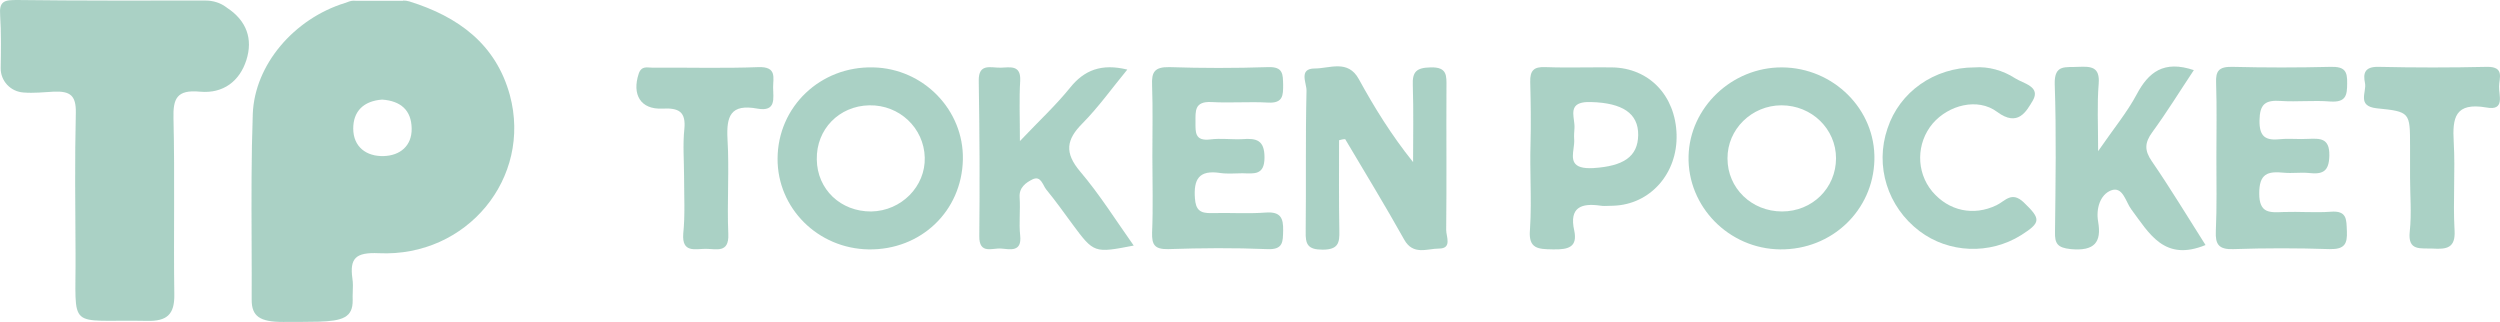 <svg width="264" height="34" viewBox="0 0 264 34" fill="none" xmlns="http://www.w3.org/2000/svg">
<g opacity="0.8">
<path fill-rule="evenodd" clip-rule="evenodd" d="M43.208 0.144C43.002 0.086 42.796 0.058 42.561 0.058V0.086H37.654C37.169 0.043 36.981 0.114 36.719 0.212C36.632 0.245 36.537 0.281 36.42 0.317C31.043 1.988 26.9 6.829 26.694 12.015C26.534 16.491 26.552 20.98 26.57 25.464C26.578 27.533 26.586 29.601 26.577 31.666C26.577 33.395 27.429 34 29.897 34C31.131 34 32.306 34 33.658 33.971C36.156 33.885 37.272 33.539 37.243 31.695C37.231 31.394 37.242 31.098 37.253 30.805C37.269 30.338 37.286 29.878 37.214 29.419C36.92 27.286 37.537 26.624 40.005 26.739C49.319 27.171 56.195 18.786 53.844 10.056C52.375 4.668 48.408 1.758 43.208 0.144ZM37.302 13.571C37.302 11.756 38.389 10.661 40.358 10.517C42.326 10.661 43.443 11.641 43.472 13.571C43.501 15.415 42.238 16.424 40.534 16.481C38.683 16.539 37.302 15.502 37.302 13.571Z" fill="#95C6B7"/>
<path d="M21.699 0.058C22.493 0.058 23.257 0.288 23.874 0.749C23.903 0.778 23.962 0.807 23.991 0.836C26.048 2.19 26.724 4.12 26.019 6.339C25.313 8.558 23.58 9.912 21.112 9.681C18.673 9.451 18.262 10.402 18.32 12.505C18.467 18.7 18.32 24.924 18.408 31.119C18.438 33.222 17.615 33.942 15.499 33.885C6.949 33.712 8.036 35.095 7.977 26.739C7.948 21.783 7.889 16.856 8.007 11.9C8.036 10.114 7.449 9.595 5.656 9.681C4.598 9.739 3.541 9.854 2.483 9.768C1.102 9.681 0.044 8.529 0.073 7.175C0.103 5.331 0.132 3.458 0.015 1.614C-0.103 0.086 0.485 0 1.807 0C8.418 0.086 15.059 0.058 21.699 0.058Z" fill="#95C6B7"/>
<path d="M141.406 14.81C141.406 18.009 141.376 21.178 141.435 24.376C141.464 25.615 141.347 26.364 139.672 26.364C138.085 26.364 137.85 25.788 137.88 24.463C137.938 19.507 137.85 14.551 137.968 9.595C137.997 8.788 137.086 7.232 138.849 7.232C140.406 7.232 142.346 6.253 143.492 8.356C145.137 11.353 146.93 14.263 149.221 17.115C149.221 14.407 149.28 11.698 149.192 8.99C149.133 7.578 149.574 7.146 151.073 7.117C152.865 7.059 152.747 8.039 152.747 9.163C152.718 14.205 152.777 19.247 152.718 24.29C152.718 24.981 153.364 26.249 151.954 26.249C150.72 26.249 149.221 26.998 148.281 25.298C146.283 21.726 144.138 18.21 142.052 14.695C141.817 14.695 141.611 14.753 141.406 14.81Z" fill="#95C6B7"/>
<path fill-rule="evenodd" clip-rule="evenodd" d="M82.111 16.741C82.081 21.985 86.371 26.249 91.719 26.336C97.243 26.422 101.562 22.302 101.68 16.856C101.797 11.641 97.537 7.232 92.219 7.117C86.636 6.973 82.14 11.266 82.111 16.741ZM97.654 16.625C97.743 19.68 95.186 22.273 92.013 22.331C88.781 22.359 86.283 19.997 86.254 16.827C86.195 13.658 88.604 11.18 91.807 11.122C94.981 11.065 97.566 13.514 97.654 16.625Z" fill="#95C6B7"/>
<path fill-rule="evenodd" clip-rule="evenodd" d="M178.311 16.51C178.193 21.812 182.571 26.278 187.978 26.335C193.443 26.393 197.821 22.215 197.938 16.856C198.056 11.554 193.619 7.146 188.183 7.117C182.894 7.088 178.428 11.352 178.311 16.51ZM193.884 16.712C193.884 19.852 191.386 22.33 188.183 22.33C184.98 22.33 182.424 19.881 182.424 16.741C182.395 13.658 184.98 11.122 188.124 11.122C191.327 11.122 193.884 13.629 193.884 16.712Z" fill="#95C6B7"/>
<path d="M221.562 15.963C223.208 13.571 224.618 11.871 225.617 9.998C226.881 7.607 228.497 6.339 231.67 7.405C230.23 9.566 228.849 11.813 227.292 13.946C226.469 15.069 226.44 15.876 227.233 17.029C229.231 19.939 231.053 22.964 232.904 25.875C228.555 27.661 226.969 24.664 225.059 22.1C224.471 21.322 224.177 19.622 222.914 20.112C221.768 20.573 221.327 22.042 221.562 23.397C221.944 25.586 221.18 26.537 218.683 26.307C217.243 26.163 216.979 25.702 217.008 24.491C217.067 19.276 217.155 14.09 216.979 8.875C216.92 6.742 218.154 7.146 219.447 7.059C220.798 7.002 221.768 7.03 221.621 8.846C221.445 11.007 221.562 13.139 221.562 15.963Z" fill="#95C6B7"/>
<path d="M121.69 16.539C121.69 14.032 121.748 11.496 121.66 8.99C121.601 7.635 121.895 7.059 123.482 7.088C126.949 7.203 130.446 7.203 133.913 7.088C135.529 7.03 135.47 7.866 135.5 8.961C135.5 10.056 135.5 10.92 133.913 10.834C131.915 10.719 129.917 10.891 127.919 10.776C126.126 10.69 126.244 11.727 126.244 12.88C126.244 13.946 126.156 14.925 127.801 14.724C128.918 14.579 130.064 14.752 131.18 14.695C132.679 14.579 133.531 14.781 133.531 16.625C133.531 18.527 132.444 18.325 131.21 18.297C130.416 18.297 129.623 18.383 128.859 18.268C126.597 17.922 126.038 18.93 126.185 20.947C126.273 22.157 126.714 22.532 127.919 22.503C129.829 22.446 131.739 22.59 133.648 22.446C135.235 22.33 135.529 23.022 135.5 24.347C135.47 25.529 135.529 26.393 133.795 26.307C130.328 26.163 126.832 26.191 123.364 26.307C121.925 26.335 121.631 25.846 121.66 24.578C121.778 21.927 121.69 19.218 121.69 16.539Z" fill="#95C6B7"/>
<path fill-rule="evenodd" clip-rule="evenodd" d="M161.592 8.673C161.65 10.863 161.68 13.081 161.621 15.3C161.584 16.568 161.604 17.835 161.625 19.103C161.653 20.832 161.681 22.561 161.562 24.29C161.39 26.288 162.451 26.307 163.952 26.334C163.988 26.334 164.024 26.335 164.06 26.335C165.647 26.364 166.616 26.076 166.234 24.319C165.705 21.927 166.939 21.408 169.055 21.725C169.328 21.764 169.614 21.751 169.905 21.738C170.052 21.732 170.2 21.725 170.348 21.725C174.256 21.61 177.165 18.325 177.047 14.205C176.93 10.085 174.138 7.174 170.23 7.117C169.303 7.105 168.371 7.112 167.436 7.119C166.031 7.13 164.619 7.14 163.208 7.088C161.944 7.03 161.562 7.463 161.592 8.673ZM166.261 13.583C166.262 13.569 166.263 13.556 166.264 13.542C166.284 13.275 166.245 12.979 166.205 12.683C166.074 11.698 165.942 10.71 167.997 10.776C171.317 10.863 173.022 11.957 172.992 14.263C172.963 16.568 171.406 17.547 168.262 17.749C165.876 17.883 166.02 16.793 166.167 15.68C166.211 15.353 166.254 15.024 166.234 14.724C166.206 14.334 166.232 13.971 166.261 13.583Z" fill="#95C6B7"/>
<path d="M234.05 16.597C234.05 14.003 234.109 11.381 234.021 8.788C233.962 7.52 234.285 7.03 235.725 7.059C239.192 7.146 242.689 7.146 246.156 7.059C247.596 7.03 247.889 7.52 247.86 8.788C247.86 10.056 247.742 10.834 246.068 10.719C244.334 10.575 242.571 10.776 240.867 10.661C239.221 10.546 238.634 10.978 238.604 12.707C238.575 14.464 239.251 14.868 240.837 14.695C241.778 14.608 242.747 14.724 243.717 14.666C245.039 14.608 246.009 14.58 245.979 16.424C245.95 18.095 245.304 18.441 243.805 18.268C242.953 18.181 242.072 18.325 241.19 18.239C239.456 18.066 238.575 18.325 238.575 20.429C238.575 22.561 239.692 22.446 241.161 22.388C242.806 22.331 244.481 22.475 246.126 22.359C247.889 22.215 247.772 23.224 247.831 24.405C247.889 25.759 247.596 26.336 246.009 26.307C242.63 26.192 239.221 26.192 235.842 26.307C234.285 26.364 233.932 25.788 233.991 24.434C234.109 21.812 234.05 19.219 234.05 16.597Z" fill="#95C6B7"/>
<path d="M119.045 7.348C117.429 9.307 116.019 11.295 114.314 13.024C112.581 14.753 112.405 16.136 114.05 18.095C116.136 20.544 117.84 23.281 119.721 25.932C115.549 26.739 115.519 26.739 113.257 23.685C112.346 22.446 111.464 21.207 110.495 20.026C110.113 19.564 109.936 18.527 109.055 18.931C108.35 19.276 107.586 19.795 107.674 20.861C107.762 22.215 107.586 23.57 107.733 24.895C107.909 26.624 106.704 26.336 105.735 26.249C104.794 26.163 103.384 26.912 103.413 24.924C103.472 19.449 103.443 14.004 103.355 8.529C103.325 6.627 104.647 7.175 105.676 7.146C106.675 7.117 107.821 6.829 107.733 8.529C107.615 10.459 107.703 12.39 107.703 14.897C109.701 12.793 111.464 11.151 112.963 9.307C114.491 7.376 116.342 6.685 119.045 7.348Z" fill="#95C6B7"/>
<path d="M208.516 7.117C209.985 7.002 211.513 7.434 212.806 8.27C213.658 8.817 215.539 9.134 214.657 10.632C213.981 11.756 213.1 13.456 210.896 11.814C208.839 10.287 205.784 11.093 204.109 13.024C202.346 15.098 202.316 18.153 204.05 20.227C205.784 22.273 208.399 22.849 210.837 21.668C211.748 21.236 212.424 20.141 213.717 21.38C215.509 23.108 215.568 23.483 213.423 24.837C210.103 26.912 205.784 26.739 202.698 24.405C199.319 21.841 197.968 17.519 199.319 13.571C200.583 9.71 204.256 7.117 208.516 7.117Z" fill="#95C6B7"/>
<path d="M72.238 18.671C72.238 17 72.091 15.3 72.267 13.629C72.444 11.785 71.68 11.381 69.946 11.468C67.654 11.583 66.714 9.998 67.448 7.78C67.742 6.915 68.359 7.146 68.888 7.146C72.62 7.117 76.381 7.232 80.113 7.088C82.052 7.031 81.641 8.212 81.641 9.22C81.641 10.344 82.022 11.842 79.966 11.468C77.145 10.949 76.704 12.275 76.822 14.637C77.027 17.98 76.763 21.351 76.91 24.722C76.998 26.768 75.646 26.278 74.53 26.278C73.413 26.278 72.003 26.739 72.15 24.693C72.356 22.705 72.238 20.688 72.238 18.671Z" fill="#95C6B7"/>
<path d="M254.501 18.671C254.501 17.576 254.501 16.481 254.501 15.386C254.501 11.871 254.501 11.785 251.004 11.439C248.83 11.209 249.946 9.71 249.741 8.759C249.535 7.78 249.682 7.031 251.151 7.059C254.971 7.146 258.82 7.146 262.64 7.059C264.52 7.031 263.903 8.298 263.903 9.134C263.874 10.056 264.55 11.727 262.581 11.353C259.231 10.776 258.967 12.447 259.114 14.983C259.29 18.095 259.026 21.207 259.202 24.319C259.319 26.22 258.35 26.336 256.881 26.249C255.588 26.192 254.236 26.537 254.471 24.434C254.677 22.532 254.501 20.602 254.501 18.671Z" fill="#95C6B7"/>
</g>
</svg>
